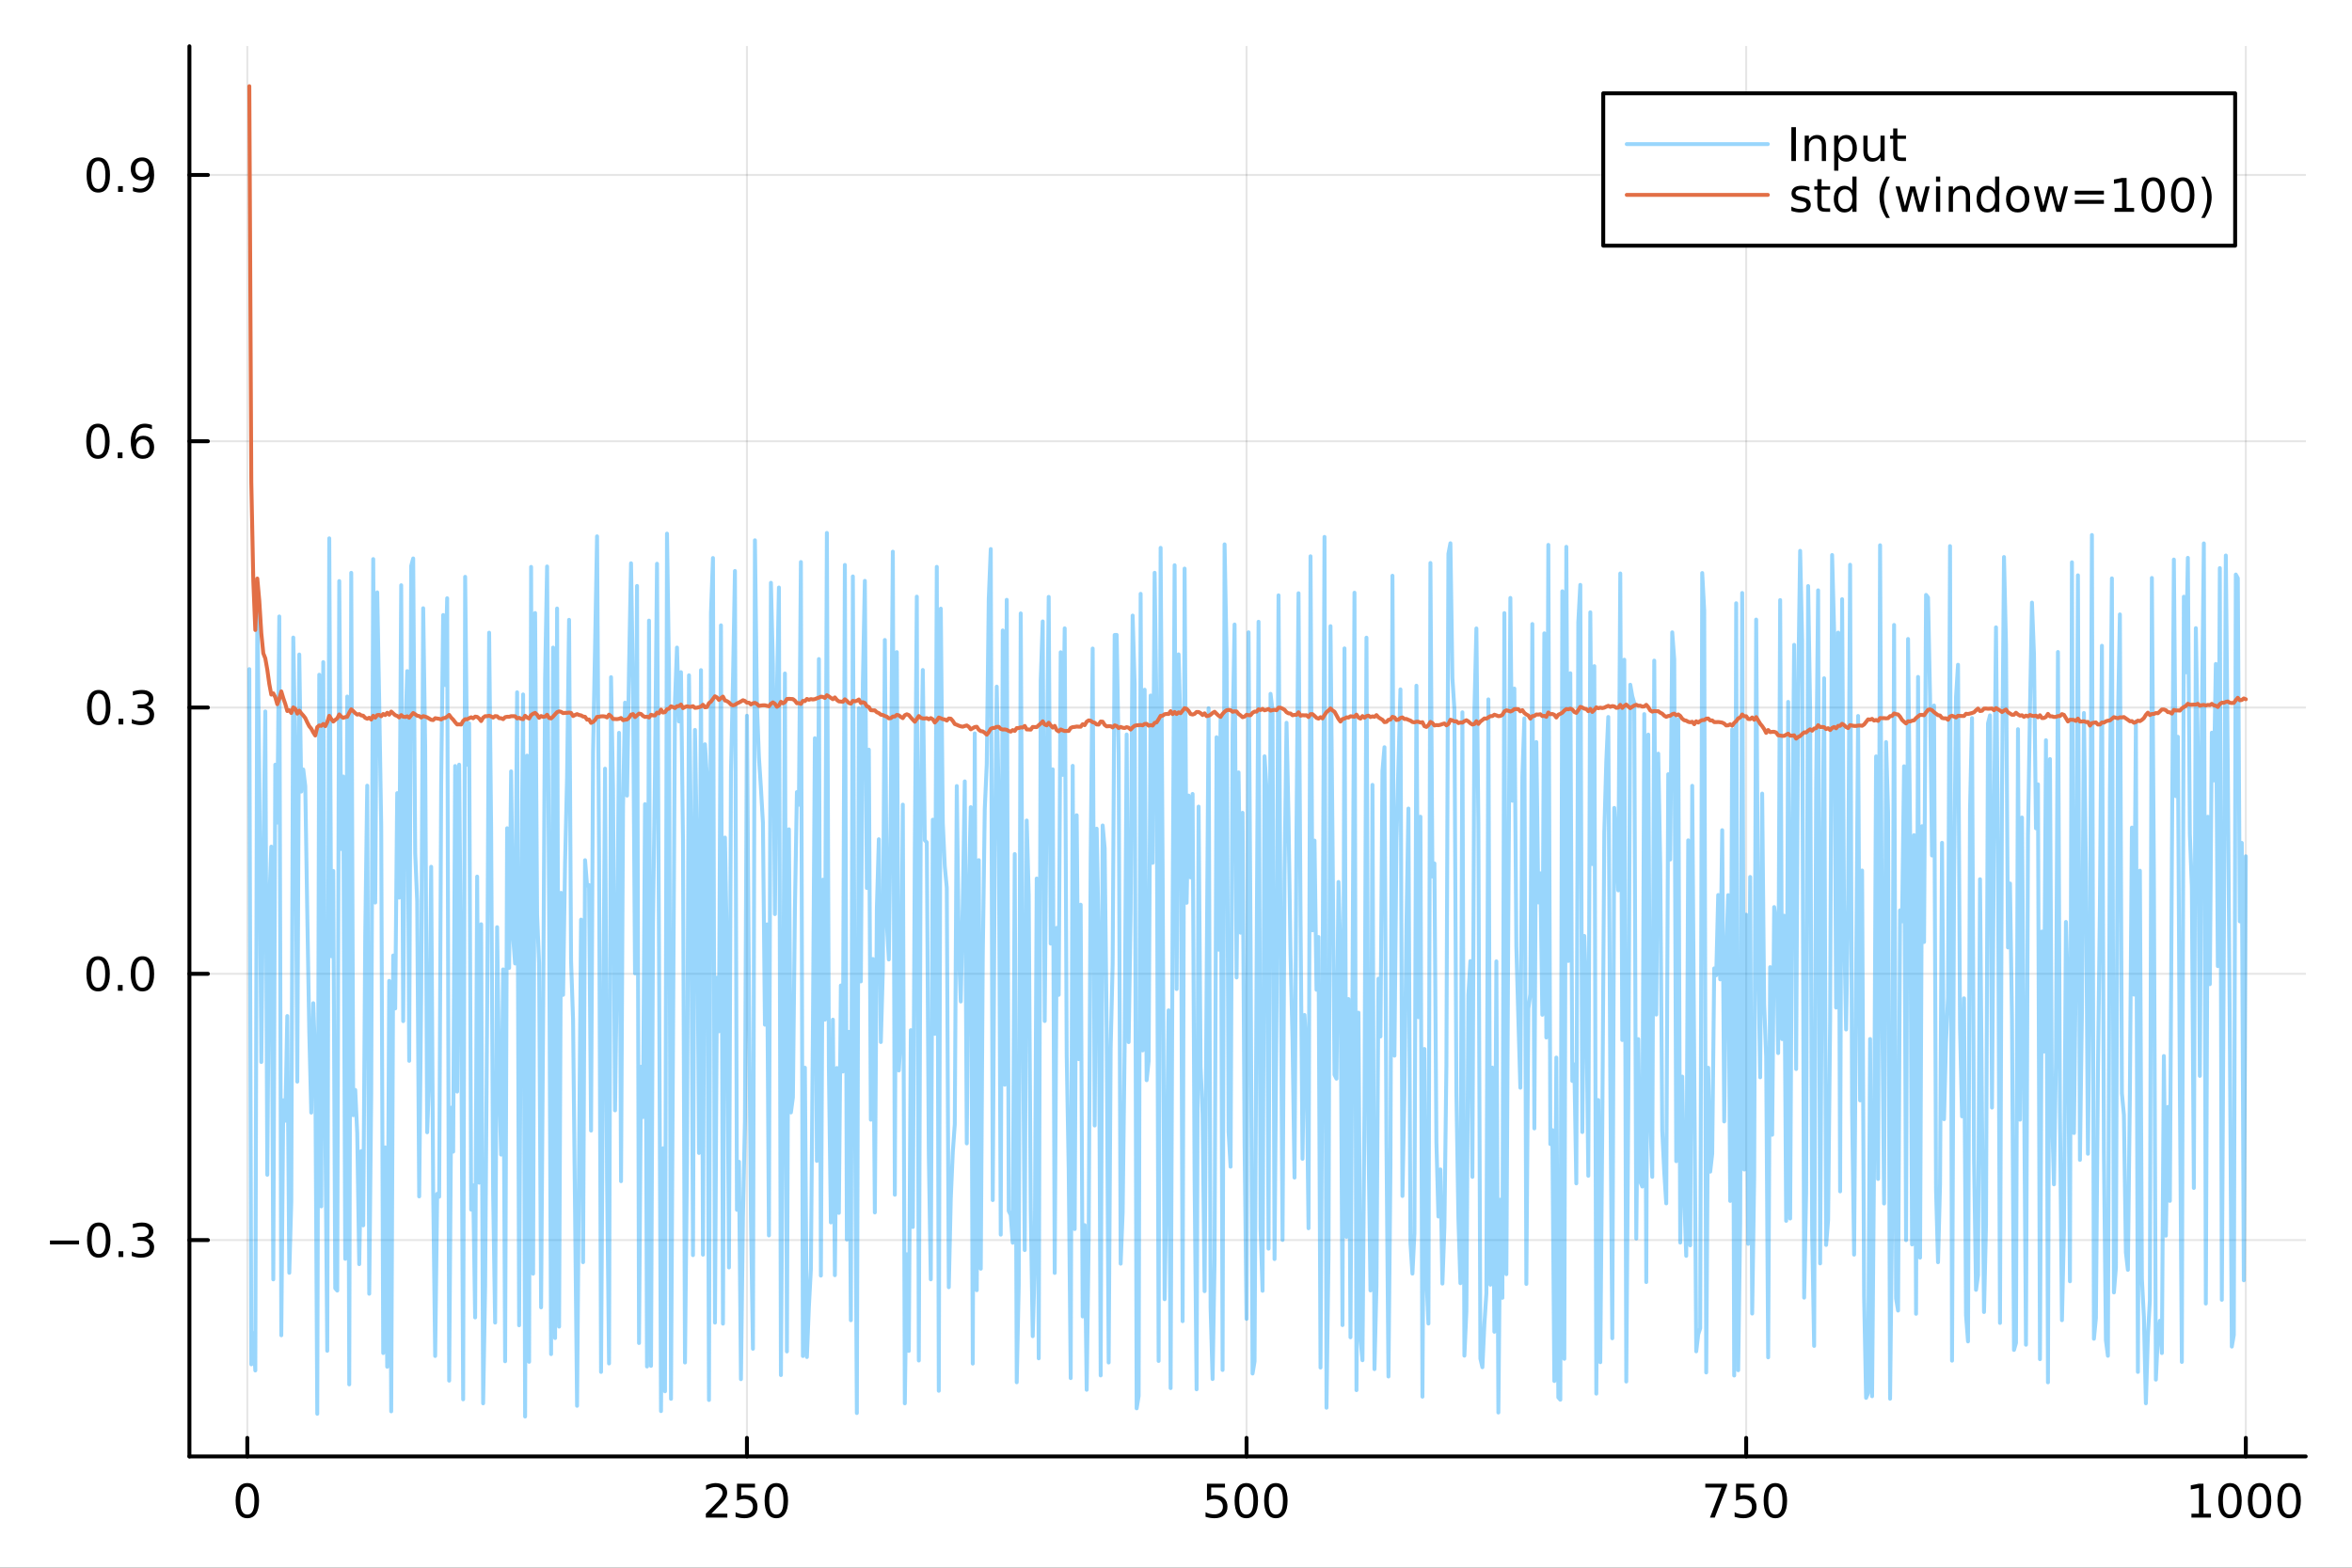 <?xml version="1.0" encoding="utf-8"?>
<svg xmlns="http://www.w3.org/2000/svg" xmlns:xlink="http://www.w3.org/1999/xlink" width="600" height="400" viewBox="0 0 2400 1600">
<rect x="0" y="0" width="2400" height="1600" fill="#333333" stroke="none"/>
<defs>
  <clipPath id="clip160">
    <rect x="0" y="0" width="2400" height="1600"/>
  </clipPath>
</defs>
<path clip-path="url(#clip160)" d="M0 1600 L2400 1600 L2400 0 L0 0  Z" fill="#ffffff" fill-rule="evenodd" fill-opacity="1"/>
<defs>
  <clipPath id="clip161">
    <rect x="480" y="0" width="1681" height="1600"/>
  </clipPath>
</defs>
<path clip-path="url(#clip160)" d="M193.288 1486.45 L2352.76 1486.45 L2352.76 47.244 L193.288 47.244  Z" fill="#ffffff" fill-rule="evenodd" fill-opacity="1"/>
<defs>
  <clipPath id="clip162">
    <rect x="193" y="47" width="2160" height="1440"/>
  </clipPath>
</defs>
<polyline clip-path="url(#clip162)" style="stroke:#000000; stroke-linecap:round; stroke-linejoin:round; stroke-width:2; stroke-opacity:0.1; fill:none" points="252.366,1486.45 252.366,47.244 "/>
<polyline clip-path="url(#clip162)" style="stroke:#000000; stroke-linecap:round; stroke-linejoin:round; stroke-width:2; stroke-opacity:0.1; fill:none" points="762.184,1486.45 762.184,47.244 "/>
<polyline clip-path="url(#clip162)" style="stroke:#000000; stroke-linecap:round; stroke-linejoin:round; stroke-width:2; stroke-opacity:0.1; fill:none" points="1272,1486.45 1272,47.244 "/>
<polyline clip-path="url(#clip162)" style="stroke:#000000; stroke-linecap:round; stroke-linejoin:round; stroke-width:2; stroke-opacity:0.1; fill:none" points="1781.82,1486.45 1781.82,47.244 "/>
<polyline clip-path="url(#clip162)" style="stroke:#000000; stroke-linecap:round; stroke-linejoin:round; stroke-width:2; stroke-opacity:0.1; fill:none" points="2291.64,1486.45 2291.64,47.244 "/>
<polyline clip-path="url(#clip160)" style="stroke:#000000; stroke-linecap:round; stroke-linejoin:round; stroke-width:4; stroke-opacity:1; fill:none" points="193.288,1486.45 2352.76,1486.45 "/>
<polyline clip-path="url(#clip160)" style="stroke:#000000; stroke-linecap:round; stroke-linejoin:round; stroke-width:4; stroke-opacity:1; fill:none" points="252.366,1486.45 252.366,1467.55 "/>
<polyline clip-path="url(#clip160)" style="stroke:#000000; stroke-linecap:round; stroke-linejoin:round; stroke-width:4; stroke-opacity:1; fill:none" points="762.184,1486.45 762.184,1467.55 "/>
<polyline clip-path="url(#clip160)" style="stroke:#000000; stroke-linecap:round; stroke-linejoin:round; stroke-width:4; stroke-opacity:1; fill:none" points="1272,1486.45 1272,1467.55 "/>
<polyline clip-path="url(#clip160)" style="stroke:#000000; stroke-linecap:round; stroke-linejoin:round; stroke-width:4; stroke-opacity:1; fill:none" points="1781.82,1486.45 1781.82,1467.55 "/>
<polyline clip-path="url(#clip160)" style="stroke:#000000; stroke-linecap:round; stroke-linejoin:round; stroke-width:4; stroke-opacity:1; fill:none" points="2291.64,1486.45 2291.64,1467.55 "/>
<path clip-path="url(#clip160)" d="M252.366 1517.37 Q248.755 1517.37 246.926 1520.93 Q245.12 1524.47 245.12 1531.6 Q245.12 1538.71 246.926 1542.27 Q248.755 1545.82 252.366 1545.82 Q256 1545.82 257.805 1542.27 Q259.634 1538.71 259.634 1531.6 Q259.634 1524.47 257.805 1520.93 Q256 1517.37 252.366 1517.37 M252.366 1513.66 Q258.176 1513.66 261.231 1518.27 Q264.31 1522.85 264.31 1531.6 Q264.31 1540.33 261.231 1544.94 Q258.176 1549.52 252.366 1549.52 Q246.555 1549.52 243.477 1544.94 Q240.421 1540.33 240.421 1531.6 Q240.421 1522.85 243.477 1518.27 Q246.555 1513.66 252.366 1513.66 Z" fill="#000000" fill-rule="nonzero" fill-opacity="1" /><path clip-path="url(#clip160)" d="M725.876 1544.91 L742.196 1544.91 L742.196 1548.85 L720.251 1548.85 L720.251 1544.91 Q722.913 1542.16 727.497 1537.53 Q732.103 1532.88 733.284 1531.53 Q735.529 1529.01 736.409 1527.27 Q737.311 1525.51 737.311 1523.82 Q737.311 1521.07 735.367 1519.33 Q733.446 1517.6 730.344 1517.6 Q728.145 1517.6 725.691 1518.36 Q723.261 1519.13 720.483 1520.68 L720.483 1515.95 Q723.307 1514.82 725.761 1514.24 Q728.214 1513.66 730.251 1513.66 Q735.622 1513.66 738.816 1516.35 Q742.01 1519.03 742.01 1523.52 Q742.01 1525.65 741.2 1527.57 Q740.413 1529.47 738.307 1532.07 Q737.728 1532.74 734.626 1535.95 Q731.524 1539.15 725.876 1544.91 Z" fill="#000000" fill-rule="nonzero" fill-opacity="1" /><path clip-path="url(#clip160)" d="M752.057 1514.29 L770.413 1514.29 L770.413 1518.22 L756.339 1518.22 L756.339 1526.7 Q757.358 1526.35 758.376 1526.19 Q759.395 1526 760.413 1526 Q766.2 1526 769.58 1529.17 Q772.959 1532.34 772.959 1537.76 Q772.959 1543.34 769.487 1546.44 Q766.015 1549.52 759.696 1549.52 Q757.52 1549.52 755.251 1549.15 Q753.006 1548.78 750.598 1548.04 L750.598 1543.34 Q752.682 1544.47 754.904 1545.03 Q757.126 1545.58 759.603 1545.58 Q763.608 1545.58 765.945 1543.48 Q768.283 1541.37 768.283 1537.76 Q768.283 1534.15 765.945 1532.04 Q763.608 1529.94 759.603 1529.94 Q757.728 1529.94 755.853 1530.35 Q754.001 1530.77 752.057 1531.65 L752.057 1514.29 Z" fill="#000000" fill-rule="nonzero" fill-opacity="1" /><path clip-path="url(#clip160)" d="M792.172 1517.37 Q788.561 1517.37 786.732 1520.93 Q784.927 1524.47 784.927 1531.6 Q784.927 1538.71 786.732 1542.27 Q788.561 1545.82 792.172 1545.82 Q795.806 1545.82 797.612 1542.27 Q799.441 1538.71 799.441 1531.6 Q799.441 1524.47 797.612 1520.93 Q795.806 1517.37 792.172 1517.37 M792.172 1513.66 Q797.982 1513.66 801.038 1518.27 Q804.117 1522.85 804.117 1531.6 Q804.117 1540.33 801.038 1544.94 Q797.982 1549.52 792.172 1549.52 Q786.362 1549.52 783.283 1544.94 Q780.228 1540.33 780.228 1531.6 Q780.228 1522.85 783.283 1518.27 Q786.362 1513.66 792.172 1513.66 Z" fill="#000000" fill-rule="nonzero" fill-opacity="1" /><path clip-path="url(#clip160)" d="M1231.62 1514.29 L1249.98 1514.29 L1249.98 1518.22 L1235.9 1518.22 L1235.9 1526.7 Q1236.92 1526.35 1237.94 1526.19 Q1238.96 1526 1239.98 1526 Q1245.76 1526 1249.14 1529.17 Q1252.52 1532.34 1252.52 1537.76 Q1252.52 1543.34 1249.05 1546.44 Q1245.58 1549.52 1239.26 1549.52 Q1237.08 1549.52 1234.81 1549.15 Q1232.57 1548.78 1230.16 1548.04 L1230.16 1543.34 Q1232.25 1544.47 1234.47 1545.03 Q1236.69 1545.58 1239.17 1545.58 Q1243.17 1545.58 1245.51 1543.48 Q1247.85 1541.37 1247.85 1537.76 Q1247.85 1534.15 1245.51 1532.04 Q1243.17 1529.94 1239.17 1529.94 Q1237.29 1529.94 1235.42 1530.35 Q1233.56 1530.77 1231.62 1531.65 L1231.62 1514.29 Z" fill="#000000" fill-rule="nonzero" fill-opacity="1" /><path clip-path="url(#clip160)" d="M1271.74 1517.37 Q1268.12 1517.37 1266.3 1520.93 Q1264.49 1524.47 1264.49 1531.6 Q1264.49 1538.71 1266.3 1542.27 Q1268.12 1545.82 1271.74 1545.82 Q1275.37 1545.82 1277.18 1542.27 Q1279 1538.71 1279 1531.6 Q1279 1524.47 1277.18 1520.93 Q1275.37 1517.37 1271.74 1517.37 M1271.74 1513.66 Q1277.55 1513.66 1280.6 1518.27 Q1283.68 1522.85 1283.68 1531.6 Q1283.68 1540.33 1280.6 1544.94 Q1277.55 1549.52 1271.74 1549.52 Q1265.93 1549.52 1262.85 1544.94 Q1259.79 1540.33 1259.79 1531.6 Q1259.79 1522.85 1262.85 1518.27 Q1265.93 1513.66 1271.74 1513.66 Z" fill="#000000" fill-rule="nonzero" fill-opacity="1" /><path clip-path="url(#clip160)" d="M1301.9 1517.37 Q1298.29 1517.37 1296.46 1520.93 Q1294.65 1524.47 1294.65 1531.6 Q1294.65 1538.71 1296.46 1542.27 Q1298.29 1545.82 1301.9 1545.82 Q1305.53 1545.82 1307.34 1542.27 Q1309.17 1538.71 1309.17 1531.6 Q1309.17 1524.47 1307.34 1520.93 Q1305.53 1517.37 1301.9 1517.37 M1301.9 1513.66 Q1307.71 1513.66 1310.76 1518.27 Q1313.84 1522.85 1313.84 1531.6 Q1313.84 1540.33 1310.76 1544.94 Q1307.71 1549.52 1301.9 1549.52 Q1296.09 1549.52 1293.01 1544.94 Q1289.95 1540.33 1289.95 1531.6 Q1289.95 1522.85 1293.01 1518.27 Q1296.09 1513.66 1301.9 1513.66 Z" fill="#000000" fill-rule="nonzero" fill-opacity="1" /><path clip-path="url(#clip160)" d="M1740.1 1514.29 L1762.32 1514.29 L1762.32 1516.28 L1749.77 1548.85 L1744.89 1548.85 L1756.69 1518.22 L1740.1 1518.22 L1740.1 1514.29 Z" fill="#000000" fill-rule="nonzero" fill-opacity="1" /><path clip-path="url(#clip160)" d="M1771.48 1514.29 L1789.84 1514.29 L1789.84 1518.22 L1775.77 1518.22 L1775.77 1526.7 Q1776.79 1526.35 1777.8 1526.19 Q1778.82 1526 1779.84 1526 Q1785.63 1526 1789.01 1529.17 Q1792.39 1532.34 1792.39 1537.76 Q1792.39 1543.34 1788.92 1546.44 Q1785.44 1549.52 1779.12 1549.52 Q1776.95 1549.52 1774.68 1549.15 Q1772.43 1548.78 1770.03 1548.04 L1770.03 1543.34 Q1772.11 1544.47 1774.33 1545.03 Q1776.55 1545.58 1779.03 1545.58 Q1783.04 1545.58 1785.37 1543.48 Q1787.71 1541.37 1787.71 1537.76 Q1787.71 1534.15 1785.37 1532.04 Q1783.04 1529.94 1779.03 1529.94 Q1777.16 1529.94 1775.28 1530.35 Q1773.43 1530.77 1771.48 1531.65 L1771.48 1514.29 Z" fill="#000000" fill-rule="nonzero" fill-opacity="1" /><path clip-path="url(#clip160)" d="M1811.6 1517.37 Q1807.99 1517.37 1806.16 1520.93 Q1804.36 1524.47 1804.36 1531.6 Q1804.36 1538.71 1806.16 1542.27 Q1807.99 1545.82 1811.6 1545.82 Q1815.23 1545.82 1817.04 1542.27 Q1818.87 1538.71 1818.87 1531.6 Q1818.87 1524.47 1817.04 1520.93 Q1815.23 1517.37 1811.6 1517.37 M1811.6 1513.66 Q1817.41 1513.66 1820.47 1518.27 Q1823.54 1522.85 1823.54 1531.6 Q1823.54 1540.33 1820.47 1544.94 Q1817.41 1549.52 1811.6 1549.52 Q1805.79 1549.52 1802.71 1544.94 Q1799.66 1540.33 1799.66 1531.6 Q1799.66 1522.85 1802.71 1518.27 Q1805.79 1513.66 1811.6 1513.66 Z" fill="#000000" fill-rule="nonzero" fill-opacity="1" /><path clip-path="url(#clip160)" d="M2236.16 1544.91 L2243.8 1544.91 L2243.8 1518.55 L2235.49 1520.21 L2235.49 1515.95 L2243.76 1514.29 L2248.43 1514.29 L2248.43 1544.91 L2256.07 1544.91 L2256.07 1548.85 L2236.16 1548.85 L2236.16 1544.91 Z" fill="#000000" fill-rule="nonzero" fill-opacity="1" /><path clip-path="url(#clip160)" d="M2275.52 1517.37 Q2271.91 1517.37 2270.08 1520.93 Q2268.27 1524.47 2268.27 1531.6 Q2268.27 1538.71 2270.08 1542.27 Q2271.91 1545.82 2275.52 1545.82 Q2279.15 1545.82 2280.96 1542.27 Q2282.78 1538.71 2282.78 1531.6 Q2282.78 1524.47 2280.96 1520.93 Q2279.15 1517.37 2275.52 1517.37 M2275.52 1513.66 Q2281.33 1513.66 2284.38 1518.27 Q2287.46 1522.85 2287.46 1531.6 Q2287.46 1540.33 2284.38 1544.94 Q2281.33 1549.52 2275.52 1549.52 Q2269.71 1549.52 2266.63 1544.94 Q2263.57 1540.33 2263.57 1531.6 Q2263.57 1522.85 2266.63 1518.27 Q2269.71 1513.66 2275.52 1513.66 Z" fill="#000000" fill-rule="nonzero" fill-opacity="1" /><path clip-path="url(#clip160)" d="M2305.68 1517.37 Q2302.07 1517.37 2300.24 1520.93 Q2298.43 1524.47 2298.43 1531.6 Q2298.43 1538.71 2300.24 1542.27 Q2302.07 1545.82 2305.68 1545.82 Q2309.31 1545.82 2311.12 1542.27 Q2312.95 1538.71 2312.95 1531.6 Q2312.95 1524.47 2311.12 1520.93 Q2309.31 1517.37 2305.68 1517.37 M2305.68 1513.66 Q2311.49 1513.66 2314.54 1518.27 Q2317.62 1522.85 2317.62 1531.6 Q2317.62 1540.33 2314.54 1544.94 Q2311.49 1549.52 2305.68 1549.52 Q2299.87 1549.52 2296.79 1544.94 Q2293.73 1540.33 2293.73 1531.6 Q2293.73 1522.85 2296.79 1518.27 Q2299.87 1513.66 2305.68 1513.66 Z" fill="#000000" fill-rule="nonzero" fill-opacity="1" /><path clip-path="url(#clip160)" d="M2335.84 1517.37 Q2332.23 1517.37 2330.4 1520.93 Q2328.59 1524.47 2328.59 1531.6 Q2328.59 1538.71 2330.4 1542.27 Q2332.23 1545.82 2335.84 1545.82 Q2339.47 1545.82 2341.28 1542.27 Q2343.11 1538.71 2343.11 1531.6 Q2343.11 1524.47 2341.28 1520.93 Q2339.47 1517.37 2335.84 1517.37 M2335.84 1513.66 Q2341.65 1513.66 2344.71 1518.27 Q2347.78 1522.85 2347.78 1531.6 Q2347.78 1540.33 2344.71 1544.94 Q2341.65 1549.52 2335.84 1549.52 Q2330.03 1549.52 2326.95 1544.94 Q2323.9 1540.33 2323.9 1531.6 Q2323.9 1522.85 2326.95 1518.27 Q2330.03 1513.66 2335.84 1513.66 Z" fill="#000000" fill-rule="nonzero" fill-opacity="1" /><polyline clip-path="url(#clip162)" style="stroke:#000000; stroke-linecap:round; stroke-linejoin:round; stroke-width:2; stroke-opacity:0.1; fill:none" points="193.288,1265.64 2352.76,1265.64 "/>
<polyline clip-path="url(#clip162)" style="stroke:#000000; stroke-linecap:round; stroke-linejoin:round; stroke-width:2; stroke-opacity:0.1; fill:none" points="193.288,993.875 2352.76,993.875 "/>
<polyline clip-path="url(#clip162)" style="stroke:#000000; stroke-linecap:round; stroke-linejoin:round; stroke-width:2; stroke-opacity:0.1; fill:none" points="193.288,722.106 2352.76,722.106 "/>
<polyline clip-path="url(#clip162)" style="stroke:#000000; stroke-linecap:round; stroke-linejoin:round; stroke-width:2; stroke-opacity:0.1; fill:none" points="193.288,450.336 2352.76,450.336 "/>
<polyline clip-path="url(#clip162)" style="stroke:#000000; stroke-linecap:round; stroke-linejoin:round; stroke-width:2; stroke-opacity:0.1; fill:none" points="193.288,178.566 2352.76,178.566 "/>
<polyline clip-path="url(#clip160)" style="stroke:#000000; stroke-linecap:round; stroke-linejoin:round; stroke-width:4; stroke-opacity:1; fill:none" points="193.288,1486.45 193.288,47.244 "/>
<polyline clip-path="url(#clip160)" style="stroke:#000000; stroke-linecap:round; stroke-linejoin:round; stroke-width:4; stroke-opacity:1; fill:none" points="193.288,1265.64 212.185,1265.64 "/>
<polyline clip-path="url(#clip160)" style="stroke:#000000; stroke-linecap:round; stroke-linejoin:round; stroke-width:4; stroke-opacity:1; fill:none" points="193.288,993.875 212.185,993.875 "/>
<polyline clip-path="url(#clip160)" style="stroke:#000000; stroke-linecap:round; stroke-linejoin:round; stroke-width:4; stroke-opacity:1; fill:none" points="193.288,722.106 212.185,722.106 "/>
<polyline clip-path="url(#clip160)" style="stroke:#000000; stroke-linecap:round; stroke-linejoin:round; stroke-width:4; stroke-opacity:1; fill:none" points="193.288,450.336 212.185,450.336 "/>
<polyline clip-path="url(#clip160)" style="stroke:#000000; stroke-linecap:round; stroke-linejoin:round; stroke-width:4; stroke-opacity:1; fill:none" points="193.288,178.566 212.185,178.566 "/>
<path clip-path="url(#clip160)" d="M50.992 1266.1 L80.668 1266.1 L80.668 1270.03 L50.992 1270.03 L50.992 1266.1 Z" fill="#000000" fill-rule="nonzero" fill-opacity="1" /><path clip-path="url(#clip160)" d="M100.76 1251.44 Q97.149 1251.44 95.321 1255.01 Q93.515 1258.55 93.515 1265.68 Q93.515 1272.79 95.321 1276.35 Q97.149 1279.89 100.76 1279.89 Q104.395 1279.89 106.2 1276.35 Q108.029 1272.79 108.029 1265.68 Q108.029 1258.55 106.2 1255.01 Q104.395 1251.44 100.76 1251.44 M100.76 1247.74 Q106.571 1247.74 109.626 1252.35 Q112.705 1256.93 112.705 1265.68 Q112.705 1274.41 109.626 1279.01 Q106.571 1283.6 100.76 1283.6 Q94.95 1283.6 91.871 1279.01 Q88.816 1274.41 88.816 1265.68 Q88.816 1256.93 91.871 1252.35 Q94.95 1247.74 100.76 1247.74 Z" fill="#000000" fill-rule="nonzero" fill-opacity="1" /><path clip-path="url(#clip160)" d="M120.922 1277.05 L125.807 1277.05 L125.807 1282.92 L120.922 1282.92 L120.922 1277.05 Z" fill="#000000" fill-rule="nonzero" fill-opacity="1" /><path clip-path="url(#clip160)" d="M150.158 1264.29 Q153.515 1265.01 155.39 1267.28 Q157.288 1269.55 157.288 1272.88 Q157.288 1277.99 153.769 1280.8 Q150.251 1283.6 143.769 1283.6 Q141.593 1283.6 139.279 1283.16 Q136.987 1282.74 134.533 1281.88 L134.533 1277.37 Q136.478 1278.5 138.793 1279.08 Q141.107 1279.66 143.631 1279.66 Q148.029 1279.66 150.32 1277.92 Q152.635 1276.19 152.635 1272.88 Q152.635 1269.82 150.482 1268.11 Q148.353 1266.37 144.533 1266.37 L140.506 1266.37 L140.506 1262.53 L144.718 1262.53 Q148.168 1262.53 149.996 1261.17 Q151.825 1259.78 151.825 1257.18 Q151.825 1254.52 149.927 1253.11 Q148.052 1251.68 144.533 1251.68 Q142.612 1251.68 140.413 1252.09 Q138.214 1252.51 135.575 1253.39 L135.575 1249.22 Q138.237 1248.48 140.552 1248.11 Q142.89 1247.74 144.95 1247.74 Q150.274 1247.74 153.376 1250.17 Q156.478 1252.58 156.478 1256.7 Q156.478 1259.57 154.834 1261.56 Q153.191 1263.53 150.158 1264.29 Z" fill="#000000" fill-rule="nonzero" fill-opacity="1" /><path clip-path="url(#clip160)" d="M100.112 979.674 Q96.501 979.674 94.672 983.239 Q92.867 986.78 92.867 993.91 Q92.867 1001.02 94.672 1004.58 Q96.501 1008.12 100.112 1008.12 Q103.746 1008.12 105.552 1004.58 Q107.381 1001.02 107.381 993.91 Q107.381 986.78 105.552 983.239 Q103.746 979.674 100.112 979.674 M100.112 975.97 Q105.922 975.97 108.978 980.577 Q112.057 985.16 112.057 993.91 Q112.057 1002.64 108.978 1007.24 Q105.922 1011.83 100.112 1011.83 Q94.302 1011.83 91.223 1007.24 Q88.168 1002.64 88.168 993.91 Q88.168 985.16 91.223 980.577 Q94.302 975.97 100.112 975.97 Z" fill="#000000" fill-rule="nonzero" fill-opacity="1" /><path clip-path="url(#clip160)" d="M120.274 1005.28 L125.158 1005.28 L125.158 1011.16 L120.274 1011.16 L120.274 1005.28 Z" fill="#000000" fill-rule="nonzero" fill-opacity="1" /><path clip-path="url(#clip160)" d="M145.343 979.674 Q141.732 979.674 139.904 983.239 Q138.098 986.78 138.098 993.91 Q138.098 1001.02 139.904 1004.58 Q141.732 1008.12 145.343 1008.12 Q148.978 1008.12 150.783 1004.58 Q152.612 1001.02 152.612 993.91 Q152.612 986.78 150.783 983.239 Q148.978 979.674 145.343 979.674 M145.343 975.97 Q151.154 975.97 154.209 980.577 Q157.288 985.16 157.288 993.91 Q157.288 1002.64 154.209 1007.24 Q151.154 1011.83 145.343 1011.83 Q139.533 1011.83 136.455 1007.24 Q133.399 1002.64 133.399 993.91 Q133.399 985.16 136.455 980.577 Q139.533 975.97 145.343 975.97 Z" fill="#000000" fill-rule="nonzero" fill-opacity="1" /><path clip-path="url(#clip160)" d="M100.76 707.904 Q97.149 707.904 95.321 711.469 Q93.515 715.011 93.515 722.14 Q93.515 729.247 95.321 732.811 Q97.149 736.353 100.76 736.353 Q104.395 736.353 106.2 732.811 Q108.029 729.247 108.029 722.14 Q108.029 715.011 106.2 711.469 Q104.395 707.904 100.76 707.904 M100.76 704.201 Q106.571 704.201 109.626 708.807 Q112.705 713.39 112.705 722.14 Q112.705 730.867 109.626 735.473 Q106.571 740.057 100.76 740.057 Q94.95 740.057 91.871 735.473 Q88.816 730.867 88.816 722.14 Q88.816 713.39 91.871 708.807 Q94.95 704.201 100.76 704.201 Z" fill="#000000" fill-rule="nonzero" fill-opacity="1" /><path clip-path="url(#clip160)" d="M120.922 733.506 L125.807 733.506 L125.807 739.386 L120.922 739.386 L120.922 733.506 Z" fill="#000000" fill-rule="nonzero" fill-opacity="1" /><path clip-path="url(#clip160)" d="M150.158 720.751 Q153.515 721.469 155.39 723.737 Q157.288 726.006 157.288 729.339 Q157.288 734.455 153.769 737.256 Q150.251 740.057 143.769 740.057 Q141.593 740.057 139.279 739.617 Q136.987 739.2 134.533 738.344 L134.533 733.83 Q136.478 734.964 138.793 735.543 Q141.107 736.122 143.631 736.122 Q148.029 736.122 150.32 734.386 Q152.635 732.649 152.635 729.339 Q152.635 726.284 150.482 724.571 Q148.353 722.835 144.533 722.835 L140.506 722.835 L140.506 718.992 L144.718 718.992 Q148.168 718.992 149.996 717.626 Q151.825 716.237 151.825 713.645 Q151.825 710.983 149.927 709.571 Q148.052 708.136 144.533 708.136 Q142.612 708.136 140.413 708.552 Q138.214 708.969 135.575 709.849 L135.575 705.682 Q138.237 704.941 140.552 704.571 Q142.89 704.201 144.95 704.201 Q150.274 704.201 153.376 706.631 Q156.478 709.038 156.478 713.159 Q156.478 716.029 154.834 718.02 Q153.191 719.987 150.158 720.751 Z" fill="#000000" fill-rule="nonzero" fill-opacity="1" /><path clip-path="url(#clip160)" d="M99.95 436.135 Q96.339 436.135 94.51 439.699 Q92.705 443.241 92.705 450.371 Q92.705 457.477 94.51 461.042 Q96.339 464.583 99.95 464.583 Q103.584 464.583 105.39 461.042 Q107.219 457.477 107.219 450.371 Q107.219 443.241 105.39 439.699 Q103.584 436.135 99.95 436.135 M99.95 432.431 Q105.76 432.431 108.816 437.037 Q111.895 441.621 111.895 450.371 Q111.895 459.097 108.816 463.704 Q105.76 468.287 99.95 468.287 Q94.14 468.287 91.061 463.704 Q88.006 459.097 88.006 450.371 Q88.006 441.621 91.061 437.037 Q94.14 432.431 99.95 432.431 Z" fill="#000000" fill-rule="nonzero" fill-opacity="1" /><path clip-path="url(#clip160)" d="M120.112 461.736 L124.996 461.736 L124.996 467.616 L120.112 467.616 L120.112 461.736 Z" fill="#000000" fill-rule="nonzero" fill-opacity="1" /><path clip-path="url(#clip160)" d="M145.76 448.472 Q142.612 448.472 140.76 450.625 Q138.931 452.778 138.931 456.528 Q138.931 460.255 140.76 462.431 Q142.612 464.583 145.76 464.583 Q148.908 464.583 150.737 462.431 Q152.589 460.255 152.589 456.528 Q152.589 452.778 150.737 450.625 Q148.908 448.472 145.76 448.472 M155.042 433.82 L155.042 438.079 Q153.283 437.246 151.478 436.806 Q149.695 436.366 147.936 436.366 Q143.306 436.366 140.853 439.491 Q138.422 442.616 138.075 448.935 Q139.441 446.922 141.501 445.857 Q143.561 444.769 146.038 444.769 Q151.246 444.769 154.255 447.94 Q157.288 451.088 157.288 456.528 Q157.288 461.852 154.14 465.07 Q150.992 468.287 145.76 468.287 Q139.765 468.287 136.594 463.704 Q133.422 459.097 133.422 450.371 Q133.422 442.176 137.311 437.315 Q141.2 432.431 147.751 432.431 Q149.51 432.431 151.293 432.778 Q153.098 433.125 155.042 433.82 Z" fill="#000000" fill-rule="nonzero" fill-opacity="1" /><path clip-path="url(#clip160)" d="M100.297 164.365 Q96.686 164.365 94.858 167.93 Q93.052 171.471 93.052 178.601 Q93.052 185.707 94.858 189.272 Q96.686 192.814 100.297 192.814 Q103.932 192.814 105.737 189.272 Q107.566 185.707 107.566 178.601 Q107.566 171.471 105.737 167.93 Q103.932 164.365 100.297 164.365 M100.297 160.661 Q106.108 160.661 109.163 165.268 Q112.242 169.851 112.242 178.601 Q112.242 187.328 109.163 191.934 Q106.108 196.517 100.297 196.517 Q94.487 196.517 91.409 191.934 Q88.353 187.328 88.353 178.601 Q88.353 169.851 91.409 165.268 Q94.487 160.661 100.297 160.661 Z" fill="#000000" fill-rule="nonzero" fill-opacity="1" /><path clip-path="url(#clip160)" d="M120.459 189.967 L125.344 189.967 L125.344 195.846 L120.459 195.846 L120.459 189.967 Z" fill="#000000" fill-rule="nonzero" fill-opacity="1" /><path clip-path="url(#clip160)" d="M135.668 195.129 L135.668 190.869 Q137.427 191.703 139.232 192.142 Q141.038 192.582 142.774 192.582 Q147.404 192.582 149.834 189.48 Q152.288 186.355 152.635 180.013 Q151.293 182.004 149.232 183.068 Q147.172 184.133 144.672 184.133 Q139.487 184.133 136.455 181.008 Q133.445 177.86 133.445 172.42 Q133.445 167.096 136.594 163.879 Q139.742 160.661 144.973 160.661 Q150.968 160.661 154.117 165.268 Q157.288 169.851 157.288 178.601 Q157.288 186.772 153.399 191.656 Q149.533 196.517 142.982 196.517 Q141.223 196.517 139.418 196.17 Q137.612 195.823 135.668 195.129 M144.973 180.476 Q148.121 180.476 149.95 178.323 Q151.802 176.17 151.802 172.42 Q151.802 168.694 149.95 166.541 Q148.121 164.365 144.973 164.365 Q141.825 164.365 139.973 166.541 Q138.144 168.694 138.144 172.42 Q138.144 176.17 139.973 178.323 Q141.825 180.476 144.973 180.476 Z" fill="#000000" fill-rule="nonzero" fill-opacity="1" /><polyline clip-path="url(#clip162)" style="stroke:#009af9; stroke-linecap:round; stroke-linejoin:round; stroke-width:4; stroke-opacity:0.4; fill:none" points="254.405,682.907 256.444,1392.46 258.483,1360.56 260.523,1398.71 262.562,615.458 264.601,794.169 266.641,1083.89 268.68,882.627 270.719,726.089 272.758,1199 274.798,921.673 276.837,864.08 278.876,1305.76 280.915,780.431 282.955,839.566 284.994,629.159 287.033,1362.83 289.073,1122.92 291.112,1143.82 293.151,1036.98 295.19,1299.04 297.23,1226.25 299.269,650.711 301.308,769.689 303.347,1103.97 305.387,667.983 307.426,807.907 309.465,785.367 311.505,802.247 313.544,931.421 315.583,1053.4 317.622,1135.56 319.662,1023.88 321.701,1082.38 323.74,1442.91 325.779,688.634 327.819,1231.26 329.858,675.785 331.897,1139.96 333.937,1378.62 335.976,549.443 338.015,975.956 340.054,888.88 342.094,1314.82 344.133,1317.2 346.172,593.045 348.211,866.514 350.251,792.525 352.29,1284.76 354.329,710.881 356.369,1412.92 358.408,584.64 360.447,1138.18 362.486,1112.39 364.526,1156.72 366.565,1290.21 368.604,1174.86 370.643,1250.63 372.683,955.56 374.722,801.857 376.761,1320.42 378.801,1115.66 380.84,570.605 382.879,921.135 384.918,604.547 386.958,716.882 388.997,842.969 391.036,1380.94 393.075,1171.06 395.115,1394.9 397.154,1001.11 399.193,1440.45 401.233,975.2 403.272,1029.25 405.311,809.489 407.35,916.096 409.39,597.289 411.429,1042.17 413.468,756.77 415.507,684.939 417.547,1082.7 419.586,577.549 421.625,569.952 423.665,870.622 425.704,919.604 427.743,1221.08 429.782,1013.16 431.822,620.792 433.861,762.445 435.9,1155.63 437.939,1097.84 439.979,884.622 442.018,1214.74 444.057,1383.91 446.097,1218.44 448.136,1221.41 450.175,800.738 452.214,627.69 454.254,699.171 456.293,610.589 458.332,1409.1 460.371,1130.47 462.411,1175.4 464.45,781.827 466.489,1114.1 468.529,780.433 470.568,1019.95 472.607,1428.18 474.646,588.706 476.686,780.574 478.725,738.189 480.764,1234.57 482.803,1209.7 484.843,1344.59 486.882,894.668 488.921,1207.06 490.961,943.294 493,1432.26 495.039,1312.73 497.078,1032.28 499.118,645.729 501.157,845.747 503.196,1218 505.235,1349.85 507.275,946.283 509.314,1098.63 511.353,1178.42 513.393,989.374 515.432,1389.32 517.471,845.338 519.51,987.858 521.55,787.272 523.589,956.275 525.628,983.369 527.667,706.55 529.707,1352.6 531.746,938.971 533.785,708.755 535.825,1445.72 537.864,771.188 539.903,1389.87 541.942,578.57 543.982,1299.95 546.021,625.661 548.06,933.489 550.099,983.198 552.139,1334.31 554.178,1045.91 556.217,692.81 558.257,578.141 560.296,928.583 562.335,1382.02 564.374,660.917 566.414,1365.61 568.453,621.057 570.492,1353.98 572.532,911.227 574.571,1015.36 576.61,880.07 578.649,793.541 580.689,632.583 582.728,980.693 584.767,1041.04 586.806,1237.28 588.846,1434.79 590.885,1182.43 592.924,938.574 594.964,1288.22 597.003,877.941 599.042,903.892 601.081,903.313 603.121,1153.91 605.16,767.237 607.199,660.416 609.238,547.39 611.278,870.946 613.317,1400.2 615.356,1072.51 617.396,784.509 619.435,1202.08 621.474,1391.57 623.513,691.132 625.553,805.125 627.592,1133.25 629.631,977.214 631.67,747.936 633.71,1205.56 635.749,822.659 637.788,717.101 639.828,812.005 641.867,682.293 643.906,574.881 645.945,702.537 647.985,993.434 650.024,598.004 652.063,1370.72 654.102,1088.73 656.142,1140.06 658.181,820.743 660.22,1394.66 662.26,633.403 664.299,1394.03 666.338,941.615 668.377,787.686 670.417,575.352 672.456,972.114 674.495,1440.2 676.534,1171.97 678.574,1419.99 680.613,544.614 682.652,684.371 684.692,1427.68 686.731,1062.88 688.77,715.689 690.809,660.913 692.849,736.326 694.888,686.04 696.927,857.659 698.966,1390.58 701.006,1184.57 703.045,689.223 705.084,854.722 707.124,1281.04 709.163,744.957 711.202,870.796 713.241,1176.74 715.281,683.933 717.32,1280.54 719.359,759.597 721.398,793.536 723.438,1428.86 725.477,625.749 727.516,569.53 729.556,1349.89 731.595,997.844 733.634,1052.55 735.673,638.216 737.713,1350.92 739.752,854.819 741.791,970.032 743.83,1293.59 745.87,787.967 747.909,696.497 749.948,582.733 751.988,1234.76 754.027,1185.73 756.066,1407.61 758.105,1241.96 760.145,1144.31 762.184,730.464 764.223,1007.34 766.262,1241.98 768.302,1376.56 770.341,551.411 772.38,719.365 774.42,773.02 776.459,804.235 778.498,839.728 780.537,1045.83 782.577,943.451 784.616,1260.9 786.655,594.788 788.694,678.909 790.734,932.942 792.773,709.273 794.812,599.631 796.852,1403.42 798.891,1121.39 800.93,687.363 802.969,1379.31 805.009,846.378 807.048,1135.36 809.087,1119.91 811.126,928.452 813.166,808.41 815.205,821.326 817.244,573.6 819.284,1383.97 821.323,1089.7 823.362,1384.99 825.401,1333.33 827.441,1295.2 829.48,1053.4 831.519,753.423 833.558,1184.85 835.598,672.638 837.637,1301.9 839.676,897.866 841.716,1040.72 843.755,543.923 845.794,1089.74 847.833,1247.61 849.873,1040.67 851.912,1301.48 853.951,1089.99 855.99,1237.9 858.03,1005.8 860.069,1093.61 862.108,576.586 864.148,1265.07 866.187,1053.11 868.226,1347.44 870.265,588.314 872.305,1104.51 874.344,1442.16 876.383,722.866 878.422,1001.64 880.462,697.707 882.501,592.83 884.54,906.293 886.58,765.091 888.619,1142.79 890.658,978.756 892.697,1237.43 894.737,927.568 896.776,856.536 898.815,1063.5 900.855,990.353 902.894,653.155 904.933,942.455 906.972,979.282 909.012,815.225 911.051,563.043 913.09,1219.38 915.129,665.561 917.169,1092.54 919.208,1054.38 921.247,821.216 923.287,1432.28 925.326,1280.13 927.365,1378.78 929.404,1051.41 931.444,1252.29 933.483,869.172 935.522,608.949 937.561,1388.57 939.601,810.69 941.64,683.797 943.679,857.53 945.719,859.793 947.758,1177.96 949.797,1305.7 951.836,836.587 953.876,1055.18 955.915,578.541 957.954,1419.46 959.993,621.17 962.033,839.598 964.072,884.078 966.111,906.123 968.151,1313.74 970.19,1222.94 972.229,1176 974.268,1147.28 976.308,802.262 978.347,967.148 980.386,1022.15 982.425,921.525 984.465,797.494 986.504,1166.96 988.543,912.575 990.583,823.793 992.622,1391.7 994.661,748.506 996.7,1316.8 998.74,877.851 1000.78,1294.88 1002.82,975.559 1004.86,825.83 1006.9,779.971 1008.94,611.489 1010.98,560.362 1013.01,1224.82 1015.05,875.581 1017.09,700.792 1019.13,823.06 1021.17,1260.1 1023.21,643.473 1025.25,1107.1 1027.29,612.187 1029.33,1235.84 1031.37,1240.15 1033.41,1268.34 1035.45,871.668 1037.49,1410.76 1039.53,1310.78 1041.56,626.045 1043.6,999.48 1045.64,1275.84 1047.68,837.442 1049.72,914.013 1051.76,1233.37 1053.8,1363.73 1055.84,1291.4 1057.88,896.639 1059.92,1386.34 1061.96,694.658 1064,634.234 1066.04,1042.06 1068.07,801.109 1070.11,609.185 1072.15,963.056 1074.19,785.168 1076.23,1299.16 1078.27,947.022 1080.31,1015.36 1082.35,665.678 1084.39,790.825 1086.43,641.309 1088.47,1077.06 1090.51,1193.31 1092.55,1406.51 1094.59,781.609 1096.62,1254.37 1098.66,832.042 1100.7,1080.95 1102.74,923.352 1104.78,1343.61 1106.82,1250.36 1108.86,1418.43 1110.9,1263.2 1112.94,876.496 1114.98,661.906 1117.02,1148.7 1119.06,845.771 1121.1,956.837 1123.14,1403.77 1125.17,842.478 1127.21,865.823 1129.25,1050.13 1131.29,1390.61 1133.33,1069.74 1135.37,983.555 1137.41,648.04 1139.45,647.981 1141.49,769.486 1143.53,1289.72 1145.57,1237.51 1147.61,1067.38 1149.65,749.652 1151.69,1063.58 1153.72,930.034 1155.76,628.265 1157.8,698.141 1159.84,1437.36 1161.88,1424.7 1163.92,606.051 1165.96,1072.1 1168,703.916 1170.04,1102.47 1172.08,1082.86 1174.12,709.851 1176.16,880.619 1178.2,584.574 1180.23,735.789 1182.27,1389.02 1184.31,559.128 1186.35,886.488 1188.39,1325.99 1190.43,1201.5 1192.47,1031.16 1194.51,1416.73 1196.55,934.94 1198.59,576.892 1200.63,1009.43 1202.67,667.867 1204.71,748.965 1206.75,1348.39 1208.78,580.307 1210.82,921.4 1212.86,811.951 1214.9,895.517 1216.94,810.299 1218.98,1204.82 1221.02,1417.96 1223.06,823.221 1225.1,1088.77 1227.14,1137.32 1229.18,1317.79 1231.22,1008.7 1233.26,722.852 1235.3,1334.24 1237.33,1407.46 1239.37,1286.03 1241.41,752.425 1243.45,969.255 1245.49,733.409 1247.53,1398.2 1249.57,555.58 1251.61,667.211 1253.65,1154.8 1255.69,1190.75 1257.73,748.881 1259.77,637.391 1261.81,997.606 1263.85,788.344 1265.88,951.913 1267.92,829.532 1269.96,1167.09 1272,1346.07 1274.04,645.33 1276.08,958.111 1278.12,1401.83 1280.16,1389.43 1282.2,994.274 1284.24,634.563 1286.28,1253.35 1288.32,1317.4 1290.36,771.877 1292.39,805.766 1294.43,1274.4 1296.47,708.12 1298.51,725.142 1300.55,1285.02 1302.59,1028.19 1304.63,607.611 1306.67,947.644 1308.71,1265.52 1310.75,892.702 1312.79,737.646 1314.83,835.756 1316.87,974.268 1318.91,1061.54 1320.94,1201.85 1322.98,845.795 1325.02,605.478 1327.06,933.197 1329.1,1182.7 1331.14,1035.9 1333.18,1075.74 1335.22,1253.57 1337.26,567.756 1339.3,949.527 1341.34,857.918 1343.38,1010.2 1345.42,956.334 1347.46,1395.74 1349.49,1041.9 1351.53,547.98 1353.57,1436.73 1355.61,1280.63 1357.65,639.099 1359.69,853.699 1361.73,1096.9 1363.77,1100.93 1365.81,900.132 1367.85,978.269 1369.89,1352.4 1371.93,661.748 1373.97,1262.38 1376.01,1019.64 1378.04,1364.84 1380.08,1015.55 1382.12,604.936 1384.16,1418.8 1386.2,1033.51 1388.24,1366.53 1390.28,1388.27 1392.32,1129.92 1394.36,650.832 1396.4,1162.84 1398.44,1317.04 1400.48,801.055 1402.52,1397.32 1404.56,1312.25 1406.59,998.855 1408.63,1057.85 1410.67,786.828 1412.71,762.613 1414.75,1165.26 1416.79,1404.88 1418.83,1189.78 1420.87,587.602 1422.91,1077.42 1424.95,859.145 1426.99,780.151 1429.03,703.597 1431.07,1220.62 1433.1,1115.09 1435.14,946.205 1437.18,825.192 1439.22,1268.53 1441.26,1299.86 1443.3,1258.52 1445.34,699.841 1447.38,1038.14 1449.42,833.529 1451.46,1425.47 1453.5,1070.61 1455.54,1303.65 1457.58,1350.83 1459.62,574.595 1461.65,894.545 1463.69,881.224 1465.73,1165.84 1467.77,1241.6 1469.81,1193.55 1471.85,1310.05 1473.89,1252.05 1475.93,1087.32 1477.97,565.328 1480.01,554.454 1482.05,692.024 1484.09,724.06 1486.13,1115.73 1488.17,1243.58 1490.2,1309.65 1492.24,726.978 1494.28,1383.59 1496.32,1337.87 1498.36,1015.69 1500.4,980.893 1502.44,1201.13 1504.48,726.218 1506.52,641.408 1508.56,842.582 1510.6,1386.57 1512.64,1395.41 1514.68,1351.46 1516.72,1319.96 1518.75,713.763 1520.79,1311.2 1522.83,1089.64 1524.87,1359.21 1526.91,981.184 1528.95,1441.62 1530.99,1224.39 1533.03,1324.58 1535.07,625.727 1537.11,1300.4 1539.15,929.484 1541.19,610.269 1543.23,817.25 1545.26,702.763 1547.3,965.959 1549.34,1039.14 1551.38,1110.13 1553.42,793.107 1555.46,733.176 1557.5,1310.38 1559.54,1029.44 1561.58,1014.45 1563.62,636.889 1565.66,1151.67 1567.7,757.369 1569.74,921.012 1571.78,891.324 1573.81,1035.69 1575.85,646.391 1577.89,1058.89 1579.93,556.116 1581.97,1167.69 1584.01,1153.43 1586.05,1409.5 1588.09,1079.36 1590.13,1426.22 1592.17,1428.55 1594.21,603.478 1596.25,1386.83 1598.29,558.085 1600.33,980.767 1602.36,687.128 1604.4,1103.23 1606.44,1086.32 1608.48,1207.77 1610.52,635.257 1612.56,596.918 1614.6,1155.37 1616.64,955.218 1618.68,1018.79 1620.72,1200.03 1622.76,624.942 1624.8,881.891 1626.84,679.879 1628.88,1422.36 1630.91,1122.71 1632.95,1390.29 1634.99,1149.21 1637.03,849.571 1639.07,777.346 1641.11,731.769 1643.15,1101.34 1645.19,1365.85 1647.23,824.55 1649.27,863.209 1651.31,908.758 1653.35,585.286 1655.39,1061.47 1657.42,673.292 1659.46,1410.01 1661.5,1129.91 1663.54,698.826 1665.58,710.444 1667.62,717.618 1669.66,1264.09 1671.7,1060.53 1673.74,1206.03 1675.78,1210.98 1677.82,728.799 1679.86,1308.48 1681.9,749.712 1683.94,1140.82 1685.97,1201.11 1688.01,674.232 1690.05,1035.47 1692.09,769.178 1694.13,883.375 1696.17,1154.25 1698.21,1196.14 1700.25,1228.19 1702.29,790.166 1704.33,877.23 1706.37,645.357 1708.41,673.127 1710.45,1185.13 1712.49,734.015 1714.52,1268.21 1716.56,1098.79 1718.6,1219.93 1720.64,1281.73 1722.68,857.658 1724.72,1271.04 1726.76,802.009 1728.8,1086.66 1730.84,1379.19 1732.88,1361.92 1734.92,1355.59 1736.96,584.842 1739,623.376 1741.04,1400.74 1743.07,1089.75 1745.11,1195.81 1747.15,1177.49 1749.19,988.326 1751.23,995.376 1753.27,913.479 1755.31,999.547 1757.35,847.296 1759.39,1144.56 1761.43,975.916 1763.47,913.566 1765.51,1225.69 1767.55,744.452 1769.58,1403.85 1771.62,615.683 1773.66,1398.46 1775.7,1247.69 1777.74,605.21 1779.78,1193.66 1781.82,933.532 1783.86,1269.49 1785.9,895.054 1787.94,1340.62 1789.98,1201.51 1792.02,632.347 1794.06,971.998 1796.1,1099.51 1798.13,809.942 1800.17,1024.81 1802.21,1078.05 1804.25,1385.33 1806.29,987.063 1808.33,1158.18 1810.37,925.769 1812.41,941.868 1814.45,1074.79 1816.49,612.436 1818.53,1060.52 1820.57,934.617 1822.61,1245.98 1824.65,716.324 1826.68,1243.64 1828.72,879.626 1830.76,658.137 1832.8,1091.06 1834.84,704.67 1836.88,562.182 1838.92,653.602 1840.96,1324.4 1843,1216.99 1845.04,598.122 1847.08,724.691 1849.12,1256.62 1851.16,1373.63 1853.2,805.056 1855.23,602.491 1857.27,1289.46 1859.31,924.668 1861.35,692.239 1863.39,1270.6 1865.43,1245.09 1867.47,1043.38 1869.51,566.457 1871.55,643.974 1873.59,1028.33 1875.63,645.639 1877.67,1215.94 1879.71,611.535 1881.74,942.858 1883.78,1050.72 1885.82,921.37 1887.86,576.377 1889.9,1133.16 1891.94,1280.51 1893.98,1003.91 1896.02,730.729 1898.06,1123.09 1900.1,888.468 1902.14,1322.94 1904.18,1426.67 1906.22,1421.68 1908.26,1060.41 1910.29,1425.04 1912.33,1181.67 1914.37,771.985 1916.41,1203.25 1918.45,556.498 1920.49,1008.64 1922.53,1228.33 1924.57,757.365 1926.61,829.32 1928.65,1427.56 1930.69,1244.35 1932.73,637.824 1934.77,1325.1 1936.81,1337.59 1938.84,929.102 1940.88,940.367 1942.92,782.086 1944.96,1265.72 1947,652.142 1949.04,844.437 1951.08,1270.1 1953.12,852.339 1955.16,1340.87 1957.2,690.876 1959.24,1283.56 1961.28,843.226 1963.32,961.407 1965.36,607.156 1967.39,609.847 1969.43,710.952 1971.47,873.152 1973.51,720.052 1975.55,1214.47 1977.59,1288.25 1979.63,1208.76 1981.67,860.18 1983.71,1142.28 1985.75,1062.94 1987.79,1018.03 1989.83,557.371 1991.87,1388.73 1993.9,903.805 1995.94,711.319 1997.98,678.445 2000.02,1049.64 2002.06,1139.37 2004.1,1018.89 2006.14,1342.19 2008.18,1369.06 2010.22,826.759 2012.26,732.853 2014.3,1181.18 2016.34,1316.44 2018.38,1301.6 2020.42,897.334 2022.45,1137.88 2024.49,1339.06 2026.53,1250.55 2028.57,738.306 2030.61,730.085 2032.65,1130.42 2034.69,846.17 2036.73,640.29 2038.77,870.973 2040.81,1350.21 2042.85,808.575 2044.89,568.498 2046.93,657.995 2048.97,966.998 2051,901.68 2053.04,1038.49 2055.08,1377.76 2057.12,1370.61 2059.16,744.203 2061.2,1142.76 2063.24,834.352 2065.28,1092.02 2067.32,1372.44 2069.36,853.207 2071.4,723.944 2073.44,615.014 2075.48,667.776 2077.52,845.39 2079.55,800.496 2081.59,1387.19 2083.63,950.733 2085.67,1073.27 2087.71,755.484 2089.75,1410.85 2091.79,774.685 2093.83,1134.04 2095.87,1208.76 2097.91,1083.26 2099.95,665.416 2101.99,1135.45 2104.03,1347.42 2106.07,1254.11 2108.1,940.927 2110.14,1015.94 2112.18,1307.7 2114.22,573.89 2116.26,1156.38 2118.3,981.384 2120.34,587.168 2122.38,1183.81 2124.42,1034.17 2126.46,727.661 2128.5,886.532 2130.54,1177.56 2132.58,986.682 2134.61,546.021 2136.65,1366.34 2138.69,1345.16 2140.73,1098 2142.77,923.369 2144.81,659.078 2146.85,1176.16 2148.89,1367.91 2150.93,1383.75 2152.97,812.879 2155.01,590.305 2157.05,1319.09 2159.09,1293.68 2161.13,737.745 2163.16,627.055 2165.2,1115.74 2167.24,1137.86 2169.28,1278.32 2171.32,1296.01 2173.36,1115.65 2175.4,844.626 2177.44,1015.09 2179.48,736.34 2181.52,1400.2 2183.56,888.658 2185.6,1305.1 2187.64,1343.87 2189.68,1432.23 2191.71,1363.95 2193.75,1326.96 2195.79,589.855 2197.83,892.551 2199.87,1408.06 2201.91,1363.47 2203.95,1348.01 2205.99,1380.93 2208.03,1077.8 2210.07,1261.14 2212.11,1129.72 2214.15,1225.65 2216.19,878.867 2218.23,571.099 2220.26,812.571 2222.3,751.945 2224.34,1109.09 2226.38,1390.01 2228.42,609.008 2230.46,686.227 2232.5,569.335 2234.54,851.119 2236.58,905.106 2238.62,1212.46 2240.66,641.099 2242.7,765.663 2244.74,1098.06 2246.77,740.885 2248.81,554.599 2250.85,1330.43 2252.89,833.605 2254.93,1004.46 2256.97,747.761 2259.01,796.544 2261.05,677.628 2263.09,986.049 2265.13,579.81 2267.17,1326.6 2269.21,961.722 2271.25,566.957 2273.29,785.955 2275.32,1054.26 2277.36,1374.34 2279.4,1362.4 2281.44,586.372 2283.48,590.118 2285.52,940.344 2287.56,860.257 2289.6,1306.69 2291.64,873.918 "/>
<polyline clip-path="url(#clip162)" style="stroke:#e26f46; stroke-linecap:round; stroke-linejoin:round; stroke-width:4; stroke-opacity:1; fill:none" points="254.405,87.976 256.444,492.145 258.483,593.106 260.523,642.976 262.562,590.483 264.601,613.392 266.641,646.16 268.68,666.757 270.719,671.932 272.758,683.431 274.798,698.061 276.837,708.9 278.876,707.614 280.915,711.641 282.955,718.749 284.994,713.201 287.033,705.678 289.073,712.547 291.112,718.432 293.151,725.686 295.19,724.828 297.23,727.693 299.269,722.03 301.308,723.374 303.347,728.311 305.387,725.282 307.426,728.057 309.465,730.238 311.505,732.881 313.544,737.3 315.583,741.199 317.622,743.703 319.662,747.527 321.701,750.676 323.74,742.077 325.779,740.405 327.819,740.804 329.858,738.905 331.897,741.1 333.937,736.956 335.976,730.568 338.015,733.79 340.054,736.446 342.094,734.71 344.133,733.202 346.172,729.159 348.211,731.403 350.251,732.645 352.29,731.886 354.329,731.536 356.369,727.403 358.408,723.96 360.447,725.764 362.486,727.784 364.526,729.328 366.565,728.797 368.604,730.162 370.643,730.48 372.683,732.672 374.722,733.545 376.761,732.554 378.801,734.35 380.84,730.554 382.879,732.449 384.918,729.852 386.958,729.647 388.997,731.026 391.036,728.714 393.075,729.823 395.115,727.483 397.154,729.393 399.193,726.262 401.233,728.096 403.272,729.913 405.311,730.688 407.35,732.242 409.39,729.837 411.429,731.514 413.468,731.759 415.507,731.087 417.547,732.548 419.586,730.108 421.625,727.701 423.665,729.017 425.704,730.507 427.743,730.801 429.782,732.319 431.822,730.932 433.861,731.401 435.9,732.217 437.939,733.387 439.979,734.622 442.018,734.901 444.057,733.012 446.097,733.329 448.136,733.635 450.175,734.26 452.214,733.008 454.254,732.733 456.293,731.381 458.332,729.66 460.371,732.428 462.411,734.466 464.45,737.121 466.489,739.385 468.529,739.279 470.568,739.457 472.607,735.774 474.646,734.012 476.686,734.117 478.725,733.045 480.764,732.071 482.803,733.093 484.843,731.405 486.882,731.662 488.921,733.296 490.961,735.927 493,732.485 495.039,730.96 497.078,730.967 499.118,730.489 501.157,731.215 503.196,732.371 505.235,730.878 507.275,731.06 509.314,732.939 511.353,733.043 513.393,733.961 515.432,731.949 517.471,731.546 519.51,731.576 521.55,730.966 523.589,730.927 525.628,731.037 527.667,733.165 529.707,732.622 531.746,733.57 533.785,733.964 535.825,730.528 537.864,732.273 539.903,733.306 541.942,729.842 543.982,728.419 546.021,727.579 548.06,729.455 550.099,732.586 552.139,730.799 554.178,731.634 556.217,731.306 558.257,729.499 560.296,732.744 562.335,733.198 564.374,731.354 566.414,729.021 568.453,726.82 570.492,726.031 572.532,726.522 574.571,727.785 576.61,727.579 578.649,727.519 580.689,727.277 582.728,727.617 584.767,730.804 586.806,729.691 588.846,728.846 590.885,729.732 592.924,730.14 594.964,731.322 597.003,731.594 599.042,734.502 601.081,734.345 603.121,737.776 605.16,736.811 607.199,734.769 609.238,731.675 611.278,731.522 613.317,731.108 615.356,731.029 617.396,731.262 619.435,732.239 621.474,729.387 623.513,730.972 625.553,733.816 627.592,733.826 629.631,733.952 631.67,733.621 633.71,732.814 635.749,735.021 637.788,734.554 639.828,734.312 641.867,732.57 643.906,729.419 645.945,728.799 647.985,731.834 650.024,730.103 652.063,728.294 654.102,728.687 656.142,730.662 658.181,731.727 660.22,731.417 662.26,732.279 664.299,729.522 666.338,730.135 668.377,730.18 670.417,727.277 672.456,728.064 674.495,724.218 676.534,727.227 678.574,726.813 680.613,723.87 682.652,723.304 684.692,720.88 686.731,721.656 688.77,722.599 690.809,720.798 692.849,720.619 694.888,719.068 696.927,722.7 698.966,721.6 701.006,720.835 703.045,721.328 705.084,721.369 707.124,720.727 709.163,722.426 711.202,722.258 713.241,721.767 715.281,721.124 717.32,719.3 719.359,721.882 721.398,721.611 723.438,717.611 725.477,716.098 727.516,713.33 729.556,710.624 731.595,711.787 733.634,714.363 735.673,712.497 737.713,710.951 739.752,714.933 741.791,715.584 743.83,716.916 745.87,719.053 747.909,719.903 749.948,719.345 751.988,717.951 754.027,717.034 756.066,715.942 758.105,714.657 760.145,715.442 762.184,717.189 764.223,717.197 766.262,718.949 768.302,717.756 770.341,717.332 772.38,718.407 774.42,720.476 776.459,720.059 778.498,719.836 780.537,719.829 782.577,720.354 784.616,720.833 786.655,718.264 788.694,716.876 790.734,718.251 792.773,721.345 794.812,720.079 796.852,716.301 798.891,717.848 800.93,716.691 802.969,713.397 805.009,713.238 807.048,713.367 809.087,713.495 811.126,715.068 813.166,717.743 815.205,717.536 817.244,718.467 819.284,715.347 821.323,715.563 823.362,713.351 825.401,714.197 827.441,713.528 829.48,713.863 831.519,713.552 833.558,712.686 835.598,711.996 837.637,711.004 839.676,711.29 841.716,712.332 843.755,709.546 845.794,710.761 847.833,712.299 849.873,713.62 851.912,711.805 853.951,714.344 855.99,715.86 858.03,716.038 860.069,716.257 862.108,713.715 864.148,715.335 866.187,717.511 868.226,718.164 870.265,715.324 872.305,715.775 874.344,715.225 876.383,713.901 878.422,717.564 880.462,716.673 882.501,717.475 884.54,720.827 886.58,721.589 888.619,724.849 890.658,724.988 892.697,725.036 894.737,726.934 896.776,727.793 898.815,729.411 900.855,729.746 902.894,730.733 904.933,731.491 906.972,733.15 909.012,732.922 911.051,731.324 913.09,731.257 915.129,729.591 917.169,730.095 919.208,731.67 921.247,732.937 923.287,729.948 925.326,729.008 927.365,729.802 929.404,732.285 931.444,734.534 933.483,736.652 935.522,733.78 937.561,730.817 939.601,732.614 941.64,733.26 943.679,733.274 945.719,732.96 947.758,734.075 949.797,732.92 951.836,734.149 953.876,737.417 955.915,735.149 957.954,732.337 959.993,733.081 962.033,733.968 964.072,734.307 966.111,735.417 968.151,733.295 970.19,733.478 972.229,735.77 974.268,738.952 976.308,739.701 978.347,740.626 980.386,741.31 982.425,741.679 984.465,740.975 986.504,740.415 988.543,741.737 990.583,744.336 992.622,743.2 994.661,742.03 996.7,741.727 998.74,744.713 1000.78,746.228 1002.82,746.489 1004.86,747.895 1006.9,749.807 1008.94,747.204 1010.98,743.786 1013.01,743.022 1015.05,742.83 1017.09,741.808 1019.13,741.82 1021.17,743.953 1023.21,744.55 1025.25,744.474 1027.29,744.856 1029.33,746.055 1031.37,746.699 1033.41,745.133 1035.45,745.957 1037.49,743.098 1039.53,743.049 1041.56,742.352 1043.6,742.508 1045.64,740.908 1047.68,744.453 1049.72,744.526 1051.76,744.67 1053.8,741.936 1055.84,742.058 1057.88,742.062 1059.92,740.166 1061.96,738.419 1064,736.177 1066.04,739.457 1068.07,740.29 1070.11,737.612 1072.15,740.293 1074.19,742.59 1076.23,740.862 1078.27,745.165 1080.31,746.459 1082.35,744.493 1084.39,745.37 1086.43,746.08 1088.47,745.986 1090.51,746.019 1092.55,742.921 1094.59,742.091 1096.62,741.913 1098.66,741.516 1100.7,741.656 1102.74,741.705 1104.78,739.153 1106.82,740.072 1108.86,736.6 1110.9,735.248 1112.94,735.62 1114.98,737.132 1117.02,737.637 1119.06,739.4 1121.1,739.516 1123.14,736.414 1125.17,736.56 1127.21,739.821 1129.25,741.342 1131.29,741.159 1133.33,741.114 1135.37,742.415 1137.41,740.326 1139.45,740.895 1141.49,743.084 1143.53,741.928 1145.57,742.699 1147.61,743.009 1149.65,742.146 1151.69,742.707 1153.72,744.554 1155.76,742.363 1157.8,740.739 1159.84,740.221 1161.88,740.133 1163.92,739.902 1165.96,740.294 1168,738.831 1170.04,738.786 1172.08,740.62 1174.12,740.043 1176.16,740.487 1178.2,737.801 1180.23,737.24 1182.27,734.052 1184.31,730.582 1186.35,730.477 1188.39,728.92 1190.43,728.661 1192.47,728.735 1194.51,725.85 1196.55,728.807 1198.59,726.679 1200.63,728.733 1202.67,727.046 1204.71,727.901 1206.75,725.333 1208.78,722.784 1210.82,723.466 1212.86,725.494 1214.9,728.748 1216.94,729.28 1218.98,728.568 1221.02,726.644 1223.06,726.645 1225.1,727.833 1227.14,729.764 1229.18,728.03 1231.22,730.895 1233.26,730.508 1235.3,729.463 1237.33,727.663 1239.37,726.439 1241.41,728.485 1243.45,730.382 1245.49,731.677 1247.53,728.579 1249.57,726.43 1251.61,724.907 1253.65,724.508 1255.69,724.861 1257.73,726.444 1259.77,726.018 1261.81,726.139 1263.85,728.655 1265.88,730.142 1267.92,731.981 1269.96,731.374 1272,729.458 1274.04,729.952 1276.08,729.948 1278.12,727.47 1280.16,726.265 1282.2,726.304 1284.24,723.934 1286.28,724.64 1288.32,723.517 1290.36,724.955 1292.39,724.361 1294.43,723.647 1296.47,725.26 1298.51,724.754 1300.55,724.435 1302.59,724.897 1304.63,722.292 1306.67,722.341 1308.71,723.259 1310.75,724.391 1312.79,726.862 1314.83,728.051 1316.87,728.233 1318.91,729.99 1320.94,729.592 1322.98,729.592 1325.02,726.965 1327.06,730.458 1329.1,729.941 1331.14,730.102 1333.18,730.017 1335.22,731.84 1337.26,728.876 1339.3,728.872 1341.34,730.621 1343.38,732.64 1345.42,733.463 1347.46,731.967 1349.49,733.193 1351.53,729.867 1353.57,726.774 1355.61,725.196 1357.65,723.078 1359.69,725.084 1361.73,726.35 1363.77,730.021 1365.81,733.755 1367.85,736.441 1369.89,733.903 1371.93,733.414 1373.97,732.175 1376.01,732.342 1378.04,731.034 1380.08,731.249 1382.12,731.559 1384.16,729.371 1386.2,732.318 1388.24,733.406 1390.28,730.828 1392.32,732.506 1394.36,730.897 1396.4,730.407 1398.44,731.812 1400.48,731.138 1402.52,731.618 1404.56,729.841 1406.59,732.101 1408.63,733.426 1410.67,734.617 1412.71,737.042 1414.75,736.754 1416.79,734.644 1418.83,734.406 1420.87,731.618 1422.91,732.21 1424.95,734.844 1426.99,734.488 1429.03,732.757 1431.07,732.215 1433.1,733.837 1435.14,733.761 1437.18,734.696 1439.22,735.446 1441.26,736.904 1443.3,737.19 1445.34,736.61 1447.38,736.619 1449.42,737.502 1451.46,737.07 1453.5,741.115 1455.54,741.918 1457.58,740.104 1459.62,736.782 1461.65,737.9 1463.69,740.407 1465.73,739.998 1467.77,740.157 1469.81,739.72 1471.85,738.978 1473.89,738.387 1475.93,740.275 1477.97,738.921 1480.01,734.601 1482.05,735.259 1484.09,736.313 1486.13,736.115 1488.17,737.987 1490.2,737.408 1492.24,737.508 1494.28,736.072 1496.32,735.071 1498.36,736.285 1500.4,738.225 1502.44,739.464 1504.48,738.958 1506.52,736.078 1508.56,738.835 1510.6,736.4 1512.64,734.869 1514.68,733.265 1516.72,733.458 1518.75,732.208 1520.79,730.884 1522.83,730.848 1524.87,729.419 1526.91,730.1 1528.95,730.941 1530.99,730.68 1533.03,729.615 1535.07,726.104 1537.11,724.981 1539.15,725.428 1541.19,726.172 1543.23,725.327 1545.26,723.749 1547.3,723.646 1549.34,723.81 1551.38,725.99 1553.42,724.777 1555.46,727.616 1557.5,729.185 1559.54,730.241 1561.58,733.409 1563.62,730.889 1565.66,730.723 1567.7,729.209 1569.74,729.315 1571.78,728.958 1573.81,730.821 1575.85,730.594 1577.89,731.557 1579.93,727.196 1581.97,728.959 1584.01,728.676 1586.05,729.539 1588.09,732.296 1590.13,729.401 1592.17,728.556 1594.21,727.342 1596.25,725.166 1598.29,723.67 1600.33,723.931 1602.36,723.29 1604.4,724.143 1606.44,726.649 1608.48,727.577 1610.52,724.748 1612.56,721.451 1614.6,722.102 1616.64,723.268 1618.68,723.653 1620.72,725.825 1622.76,723.52 1624.8,726.617 1626.84,724.587 1628.88,721.945 1630.91,722.813 1632.95,722.245 1634.99,722.663 1637.03,722.23 1639.07,721.214 1641.11,720.37 1643.15,721.382 1645.19,720.62 1647.23,720.982 1649.27,722.413 1651.31,722.2 1653.35,719.386 1655.39,722.492 1657.42,720.472 1659.46,719.103 1661.5,721.005 1663.54,722.711 1665.58,721.317 1667.62,720.077 1669.66,719.314 1671.7,720.297 1673.74,720.206 1675.78,721.151 1677.82,720.978 1679.86,719.345 1681.9,721.678 1683.94,725.096 1685.97,726.298 1688.01,725.711 1690.05,725.906 1692.09,725.876 1694.13,727.373 1696.17,728.395 1698.21,730.436 1700.25,731.615 1702.29,730.759 1704.33,730.477 1706.37,728.916 1708.41,728.322 1710.45,730.04 1712.49,729.169 1714.52,730.665 1716.56,733.55 1718.6,735.048 1720.64,735.509 1722.68,736.676 1724.72,737.146 1726.76,736.63 1728.8,739.149 1730.84,736.154 1732.88,737.441 1734.92,735.901 1736.96,734.936 1739,734.903 1741.04,733.475 1743.07,733.33 1745.11,735.31 1747.15,735.271 1749.19,736.976 1751.23,736.998 1753.27,736.886 1755.31,737.134 1757.35,737.512 1759.39,738.502 1761.43,740.4 1763.47,740.278 1765.51,739.257 1767.55,740.58 1769.58,737.821 1771.62,736.061 1773.66,733.166 1775.7,732.321 1777.74,729.224 1779.78,731.077 1781.82,731.008 1783.86,733.783 1785.9,733.949 1787.94,732.269 1789.98,734.611 1792.02,731.907 1794.06,735.287 1796.1,738.657 1798.13,741.089 1800.17,744.054 1802.21,747.97 1804.25,745.07 1806.29,747.197 1808.33,746.931 1810.37,746.89 1812.41,747.595 1814.45,750.423 1816.49,750.686 1818.53,751.061 1820.57,751.003 1822.61,749.881 1824.65,748.804 1826.68,750.813 1828.72,750.8 1830.76,750.487 1832.8,753.849 1834.84,752.157 1836.88,751.2 1838.92,749.229 1840.96,747.475 1843,747.559 1845.04,745.711 1847.08,744.369 1849.12,745.757 1851.16,743.564 1853.2,743.168 1855.23,740.156 1857.27,742.007 1859.31,741.936 1861.35,742.182 1863.39,744.066 1865.43,743.216 1867.47,745.11 1869.51,742.958 1871.55,741.993 1873.59,743.329 1875.63,740.848 1877.67,740.765 1879.71,738.718 1881.74,740.073 1883.78,741.974 1885.82,743.071 1887.86,740.043 1889.9,740.524 1891.94,740.881 1893.98,740.912 1896.02,740.536 1898.06,740.464 1900.1,740.738 1902.14,739.402 1904.18,736.808 1906.22,734.208 1908.26,734.463 1910.29,733.684 1912.33,735.438 1914.37,734.827 1916.41,735.708 1918.45,732.852 1920.49,733 1922.53,732.931 1924.57,733.155 1926.61,732.977 1928.65,730.907 1930.69,730.672 1932.73,728.151 1934.77,728.862 1936.81,729.181 1938.84,731.439 1940.88,734.761 1942.92,736.646 1944.96,738.385 1947,736.099 1949.04,736.381 1951.08,735.563 1953.12,735.15 1955.16,732.881 1957.2,731.184 1959.24,729.644 1961.28,729.62 1963.32,729.987 1965.36,727.09 1967.39,724.427 1969.43,724.001 1971.47,724.868 1973.51,726.833 1975.55,728.428 1977.59,729.924 1979.63,730.283 1981.67,732.79 1983.71,733.146 1985.75,733.102 1987.79,734.615 1989.83,731.221 1991.87,730.518 1993.9,731.313 1995.94,732.257 1997.98,730.497 2000.02,730.679 2002.06,730.756 2004.1,730.765 2006.14,728.478 2008.18,728.721 2010.22,728.251 2012.26,727.677 2014.3,726.967 2016.34,724.909 2018.38,723.195 2020.42,725.694 2022.45,725.379 2024.49,723.201 2026.53,723.158 2028.57,723.378 2030.61,723.263 2032.65,723.137 2034.69,724.837 2036.73,722.7 2038.77,723.962 2040.81,725.131 2042.85,726.705 2044.89,725.251 2046.93,724.13 2048.97,727.01 2051,728.216 2053.04,729.505 2055.08,729.444 2057.12,727.431 2059.16,729.179 2061.2,730.405 2063.24,729.999 2065.28,731.627 2067.32,730.371 2069.36,731.123 2071.4,729.751 2073.44,730.502 2075.48,730.811 2077.52,730.411 2079.55,732.023 2081.59,730.008 2083.63,732.837 2085.67,732.798 2087.71,731.7 2089.75,728.593 2091.79,731.084 2093.83,731.079 2095.87,731.742 2097.91,731.623 2099.95,730.853 2101.99,730.794 2104.03,728.84 2106.07,729.575 2108.1,732.9 2110.14,736.337 2112.18,734.564 2114.22,734.626 2116.26,734.8 2118.3,735.76 2120.34,733.435 2122.38,736.42 2124.42,736.394 2126.46,736.099 2128.5,736.957 2130.54,736.822 2132.58,740.557 2134.61,738.002 2136.65,737.584 2138.69,737.312 2140.73,739.468 2142.77,739.454 2144.81,737.365 2146.85,737.505 2148.89,736.194 2150.93,735.53 2152.97,735.321 2155.01,733.614 2157.05,731.951 2159.09,732.537 2161.13,733.047 2163.16,732.099 2165.2,732.217 2167.24,731.832 2169.28,733.245 2171.32,734.608 2173.36,736.128 2175.4,735.958 2177.44,737.64 2179.48,736.956 2181.52,735.489 2183.56,735.987 2185.6,734.716 2187.64,732.913 2189.68,729.618 2191.71,727.356 2193.75,729.776 2195.79,728.699 2197.83,728.646 2199.87,727.701 2201.91,727.96 2203.95,726.119 2205.99,724.107 2208.03,724.088 2210.07,724.884 2212.11,726.787 2214.15,726.982 2216.19,728.289 2218.23,724.525 2220.26,725.103 2222.3,725.064 2224.34,725.253 2226.38,723.038 2228.42,721.602 2230.46,720.514 2232.5,718.257 2234.54,719.261 2236.58,719.276 2238.62,719.106 2240.66,719.118 2242.7,718.345 2244.74,720.274 2246.77,719.675 2248.81,719.443 2250.85,720.021 2252.89,719.432 2254.93,719.685 2256.97,718.339 2259.01,719.885 2261.05,720.287 2263.09,721.549 2265.13,718.574 2267.17,717.2 2269.21,717.299 2271.25,716.37 2273.29,715.936 2275.32,717.25 2277.36,717.501 2279.4,717.397 2281.44,714.598 2283.48,712.207 2285.52,714.722 2287.56,714.397 2289.6,712.845 2291.64,713.667 "/>
<path clip-path="url(#clip160)" d="M1635.96 250.738 L2280.77 250.738 L2280.77 95.218 L1635.96 95.218  Z" fill="#ffffff" fill-rule="evenodd" fill-opacity="1"/>
<polyline clip-path="url(#clip160)" style="stroke:#000000; stroke-linecap:round; stroke-linejoin:round; stroke-width:4; stroke-opacity:1; fill:none" points="1635.96,250.738 2280.77,250.738 2280.77,95.218 1635.96,95.218 1635.96,250.738 "/>
<polyline clip-path="url(#clip160)" style="stroke:#009af9; stroke-linecap:round; stroke-linejoin:round; stroke-width:4; stroke-opacity:0.4; fill:none" points="1659.96,147.058 1803.92,147.058 "/>
<path clip-path="url(#clip160)" d="M1827.92 129.778 L1832.59 129.778 L1832.59 164.338 L1827.92 164.338 L1827.92 129.778 Z" fill="#000000" fill-rule="nonzero" fill-opacity="1" /><path clip-path="url(#clip160)" d="M1863.26 148.689 L1863.26 164.338 L1859 164.338 L1859 148.828 Q1859 145.148 1857.57 143.319 Q1856.13 141.49 1853.26 141.49 Q1849.81 141.49 1847.82 143.69 Q1845.83 145.889 1845.83 149.685 L1845.83 164.338 L1841.55 164.338 L1841.55 138.412 L1845.83 138.412 L1845.83 142.44 Q1847.36 140.102 1849.42 138.944 Q1851.5 137.787 1854.21 137.787 Q1858.68 137.787 1860.97 140.565 Q1863.26 143.319 1863.26 148.689 Z" fill="#000000" fill-rule="nonzero" fill-opacity="1" /><path clip-path="url(#clip160)" d="M1875.88 160.449 L1875.88 174.199 L1871.6 174.199 L1871.6 138.412 L1875.88 138.412 L1875.88 142.347 Q1877.22 140.032 1879.26 138.921 Q1881.32 137.787 1884.17 137.787 Q1888.89 137.787 1891.83 141.537 Q1894.79 145.287 1894.79 151.398 Q1894.79 157.509 1891.83 161.259 Q1888.89 165.009 1884.17 165.009 Q1881.32 165.009 1879.26 163.898 Q1877.22 162.763 1875.88 160.449 M1890.37 151.398 Q1890.37 146.699 1888.43 144.037 Q1886.5 141.352 1883.12 141.352 Q1879.74 141.352 1877.8 144.037 Q1875.88 146.699 1875.88 151.398 Q1875.88 156.097 1877.8 158.782 Q1879.74 161.444 1883.12 161.444 Q1886.5 161.444 1888.43 158.782 Q1890.37 156.097 1890.37 151.398 Z" fill="#000000" fill-rule="nonzero" fill-opacity="1" /><path clip-path="url(#clip160)" d="M1901.41 154.106 L1901.41 138.412 L1905.67 138.412 L1905.67 153.944 Q1905.67 157.625 1907.11 159.476 Q1908.54 161.305 1911.41 161.305 Q1914.86 161.305 1916.85 159.106 Q1918.86 156.907 1918.86 153.111 L1918.86 138.412 L1923.12 138.412 L1923.12 164.338 L1918.86 164.338 L1918.86 160.356 Q1917.31 162.717 1915.25 163.875 Q1913.22 165.009 1910.51 165.009 Q1906.04 165.009 1903.73 162.231 Q1901.41 159.453 1901.41 154.106 M1912.13 137.787 L1912.13 137.787 Z" fill="#000000" fill-rule="nonzero" fill-opacity="1" /><path clip-path="url(#clip160)" d="M1936.11 131.051 L1936.11 138.412 L1944.88 138.412 L1944.88 141.722 L1936.11 141.722 L1936.11 155.796 Q1936.11 158.967 1936.97 159.87 Q1937.85 160.773 1940.51 160.773 L1944.88 160.773 L1944.88 164.338 L1940.51 164.338 Q1935.58 164.338 1933.7 162.509 Q1931.83 160.657 1931.83 155.796 L1931.83 141.722 L1928.7 141.722 L1928.7 138.412 L1931.83 138.412 L1931.83 131.051 L1936.11 131.051 Z" fill="#000000" fill-rule="nonzero" fill-opacity="1" /><polyline clip-path="url(#clip160)" style="stroke:#e26f46; stroke-linecap:round; stroke-linejoin:round; stroke-width:4; stroke-opacity:1; fill:none" points="1659.96,198.898 1803.92,198.898 "/>
<path clip-path="url(#clip160)" d="M1846.34 191.016 L1846.34 195.043 Q1844.54 194.117 1842.59 193.655 Q1840.65 193.192 1838.56 193.192 Q1835.39 193.192 1833.8 194.164 Q1832.22 195.136 1832.22 197.08 Q1832.22 198.562 1833.36 199.418 Q1834.49 200.252 1837.92 201.016 L1839.37 201.34 Q1843.91 202.312 1845.81 204.094 Q1847.73 205.854 1847.73 209.025 Q1847.73 212.636 1844.86 214.742 Q1842.01 216.849 1837.01 216.849 Q1834.93 216.849 1832.66 216.432 Q1830.42 216.039 1827.92 215.228 L1827.92 210.83 Q1830.28 212.057 1832.57 212.682 Q1834.86 213.284 1837.11 213.284 Q1840.12 213.284 1841.74 212.266 Q1843.36 211.224 1843.36 209.349 Q1843.36 207.613 1842.18 206.687 Q1841.02 205.761 1837.06 204.904 L1835.58 204.557 Q1831.62 203.724 1829.86 202.011 Q1828.1 200.275 1828.1 197.266 Q1828.1 193.608 1830.69 191.618 Q1833.29 189.627 1838.05 189.627 Q1840.42 189.627 1842.5 189.974 Q1844.58 190.321 1846.34 191.016 Z" fill="#000000" fill-rule="nonzero" fill-opacity="1" /><path clip-path="url(#clip160)" d="M1858.73 182.891 L1858.73 190.252 L1867.5 190.252 L1867.5 193.562 L1858.73 193.562 L1858.73 207.636 Q1858.73 210.807 1859.58 211.71 Q1860.46 212.613 1863.12 212.613 L1867.5 212.613 L1867.5 216.178 L1863.12 216.178 Q1858.19 216.178 1856.32 214.349 Q1854.44 212.497 1854.44 207.636 L1854.44 193.562 L1851.32 193.562 L1851.32 190.252 L1854.44 190.252 L1854.44 182.891 L1858.73 182.891 Z" fill="#000000" fill-rule="nonzero" fill-opacity="1" /><path clip-path="url(#clip160)" d="M1890.16 194.187 L1890.16 180.159 L1894.42 180.159 L1894.42 216.178 L1890.16 216.178 L1890.16 212.289 Q1888.82 214.603 1886.76 215.738 Q1884.72 216.849 1881.85 216.849 Q1877.15 216.849 1874.19 213.099 Q1871.25 209.349 1871.25 203.238 Q1871.25 197.127 1874.19 193.377 Q1877.15 189.627 1881.85 189.627 Q1884.72 189.627 1886.76 190.761 Q1888.82 191.872 1890.16 194.187 M1875.65 203.238 Q1875.65 207.937 1877.57 210.622 Q1879.51 213.284 1882.89 213.284 Q1886.27 213.284 1888.22 210.622 Q1890.16 207.937 1890.16 203.238 Q1890.16 198.539 1888.22 195.877 Q1886.27 193.192 1882.89 193.192 Q1879.51 193.192 1877.57 195.877 Q1875.65 198.539 1875.65 203.238 Z" fill="#000000" fill-rule="nonzero" fill-opacity="1" /><path clip-path="url(#clip160)" d="M1928.49 180.206 Q1925.39 185.53 1923.89 190.738 Q1922.38 195.946 1922.38 201.293 Q1922.38 206.641 1923.89 211.895 Q1925.42 217.127 1928.49 222.428 L1924.79 222.428 Q1921.32 216.988 1919.58 211.733 Q1917.87 206.479 1917.87 201.293 Q1917.87 196.131 1919.58 190.9 Q1921.3 185.668 1924.79 180.206 L1928.49 180.206 Z" fill="#000000" fill-rule="nonzero" fill-opacity="1" /><path clip-path="url(#clip160)" d="M1934.28 190.252 L1938.54 190.252 L1943.86 210.483 L1949.17 190.252 L1954.19 190.252 L1959.51 210.483 L1964.81 190.252 L1969.07 190.252 L1962.29 216.178 L1957.27 216.178 L1951.69 194.928 L1946.09 216.178 L1941.06 216.178 L1934.28 190.252 Z" fill="#000000" fill-rule="nonzero" fill-opacity="1" /><path clip-path="url(#clip160)" d="M1975.53 190.252 L1979.79 190.252 L1979.79 216.178 L1975.53 216.178 L1975.53 190.252 M1975.53 180.159 L1979.79 180.159 L1979.79 185.553 L1975.53 185.553 L1975.53 180.159 Z" fill="#000000" fill-rule="nonzero" fill-opacity="1" /><path clip-path="url(#clip160)" d="M2010.25 200.529 L2010.25 216.178 L2005.99 216.178 L2005.99 200.668 Q2005.99 196.988 2004.56 195.159 Q2003.12 193.33 2000.25 193.33 Q1996.8 193.33 1994.81 195.53 Q1992.82 197.729 1992.82 201.525 L1992.82 216.178 L1988.54 216.178 L1988.54 190.252 L1992.82 190.252 L1992.82 194.28 Q1994.35 191.942 1996.41 190.784 Q1998.49 189.627 2001.2 189.627 Q2005.67 189.627 2007.96 192.405 Q2010.25 195.159 2010.25 200.529 Z" fill="#000000" fill-rule="nonzero" fill-opacity="1" /><path clip-path="url(#clip160)" d="M2035.81 194.187 L2035.81 180.159 L2040.07 180.159 L2040.07 216.178 L2035.81 216.178 L2035.81 212.289 Q2034.47 214.603 2032.41 215.738 Q2030.37 216.849 2027.5 216.849 Q2022.8 216.849 2019.84 213.099 Q2016.9 209.349 2016.9 203.238 Q2016.9 197.127 2019.84 193.377 Q2022.8 189.627 2027.5 189.627 Q2030.37 189.627 2032.41 190.761 Q2034.47 191.872 2035.81 194.187 M2021.29 203.238 Q2021.29 207.937 2023.22 210.622 Q2025.16 213.284 2028.54 213.284 Q2031.92 213.284 2033.86 210.622 Q2035.81 207.937 2035.81 203.238 Q2035.81 198.539 2033.86 195.877 Q2031.92 193.192 2028.54 193.192 Q2025.16 193.192 2023.22 195.877 Q2021.29 198.539 2021.29 203.238 Z" fill="#000000" fill-rule="nonzero" fill-opacity="1" /><path clip-path="url(#clip160)" d="M2058.89 193.238 Q2055.46 193.238 2053.47 195.923 Q2051.48 198.585 2051.48 203.238 Q2051.48 207.891 2053.45 210.576 Q2055.44 213.238 2058.89 213.238 Q2062.29 213.238 2064.28 210.553 Q2066.27 207.867 2066.27 203.238 Q2066.27 198.631 2064.28 195.946 Q2062.29 193.238 2058.89 193.238 M2058.89 189.627 Q2064.44 189.627 2067.61 193.238 Q2070.79 196.849 2070.79 203.238 Q2070.79 209.604 2067.61 213.238 Q2064.44 216.849 2058.89 216.849 Q2053.31 216.849 2050.14 213.238 Q2046.99 209.604 2046.99 203.238 Q2046.99 196.849 2050.14 193.238 Q2053.31 189.627 2058.89 189.627 Z" fill="#000000" fill-rule="nonzero" fill-opacity="1" /><path clip-path="url(#clip160)" d="M2075.37 190.252 L2079.63 190.252 L2084.95 210.483 L2090.25 190.252 L2095.28 190.252 L2100.6 210.483 L2105.9 190.252 L2110.16 190.252 L2103.38 216.178 L2098.35 216.178 L2092.78 194.928 L2087.17 216.178 L2082.15 216.178 L2075.37 190.252 Z" fill="#000000" fill-rule="nonzero" fill-opacity="1" /><path clip-path="url(#clip160)" d="M2117.17 194.65 L2146.85 194.65 L2146.85 198.539 L2117.17 198.539 L2117.17 194.65 M2117.17 204.094 L2146.85 204.094 L2146.85 208.029 L2117.17 208.029 L2117.17 204.094 Z" fill="#000000" fill-rule="nonzero" fill-opacity="1" /><path clip-path="url(#clip160)" d="M2157.75 212.242 L2165.39 212.242 L2165.39 185.877 L2157.08 187.543 L2157.08 183.284 L2165.34 181.618 L2170.02 181.618 L2170.02 212.242 L2177.66 212.242 L2177.66 216.178 L2157.75 216.178 L2157.75 212.242 Z" fill="#000000" fill-rule="nonzero" fill-opacity="1" /><path clip-path="url(#clip160)" d="M2197.1 184.696 Q2193.49 184.696 2191.66 188.261 Q2189.86 191.803 2189.86 198.932 Q2189.86 206.039 2191.66 209.604 Q2193.49 213.145 2197.1 213.145 Q2200.74 213.145 2202.54 209.604 Q2204.37 206.039 2204.37 198.932 Q2204.37 191.803 2202.54 188.261 Q2200.74 184.696 2197.1 184.696 M2197.1 180.993 Q2202.91 180.993 2205.97 185.599 Q2209.05 190.182 2209.05 198.932 Q2209.05 207.659 2205.97 212.266 Q2202.91 216.849 2197.1 216.849 Q2191.29 216.849 2188.22 212.266 Q2185.16 207.659 2185.16 198.932 Q2185.16 190.182 2188.22 185.599 Q2191.29 180.993 2197.1 180.993 Z" fill="#000000" fill-rule="nonzero" fill-opacity="1" /><path clip-path="url(#clip160)" d="M2227.27 184.696 Q2223.65 184.696 2221.83 188.261 Q2220.02 191.803 2220.02 198.932 Q2220.02 206.039 2221.83 209.604 Q2223.65 213.145 2227.27 213.145 Q2230.9 213.145 2232.71 209.604 Q2234.53 206.039 2234.53 198.932 Q2234.53 191.803 2232.71 188.261 Q2230.9 184.696 2227.27 184.696 M2227.27 180.993 Q2233.08 180.993 2236.13 185.599 Q2239.21 190.182 2239.21 198.932 Q2239.21 207.659 2236.13 212.266 Q2233.08 216.849 2227.27 216.849 Q2221.46 216.849 2218.38 212.266 Q2215.32 207.659 2215.32 198.932 Q2215.32 190.182 2218.38 185.599 Q2221.46 180.993 2227.27 180.993 Z" fill="#000000" fill-rule="nonzero" fill-opacity="1" /><path clip-path="url(#clip160)" d="M2246.15 180.206 L2249.86 180.206 Q2253.33 185.668 2255.04 190.9 Q2256.78 196.131 2256.78 201.293 Q2256.78 206.479 2255.04 211.733 Q2253.33 216.988 2249.86 222.428 L2246.15 222.428 Q2249.23 217.127 2250.74 211.895 Q2252.27 206.641 2252.27 201.293 Q2252.27 195.946 2250.74 190.738 Q2249.23 185.53 2246.15 180.206 Z" fill="#000000" fill-rule="nonzero" fill-opacity="1" /></svg>
